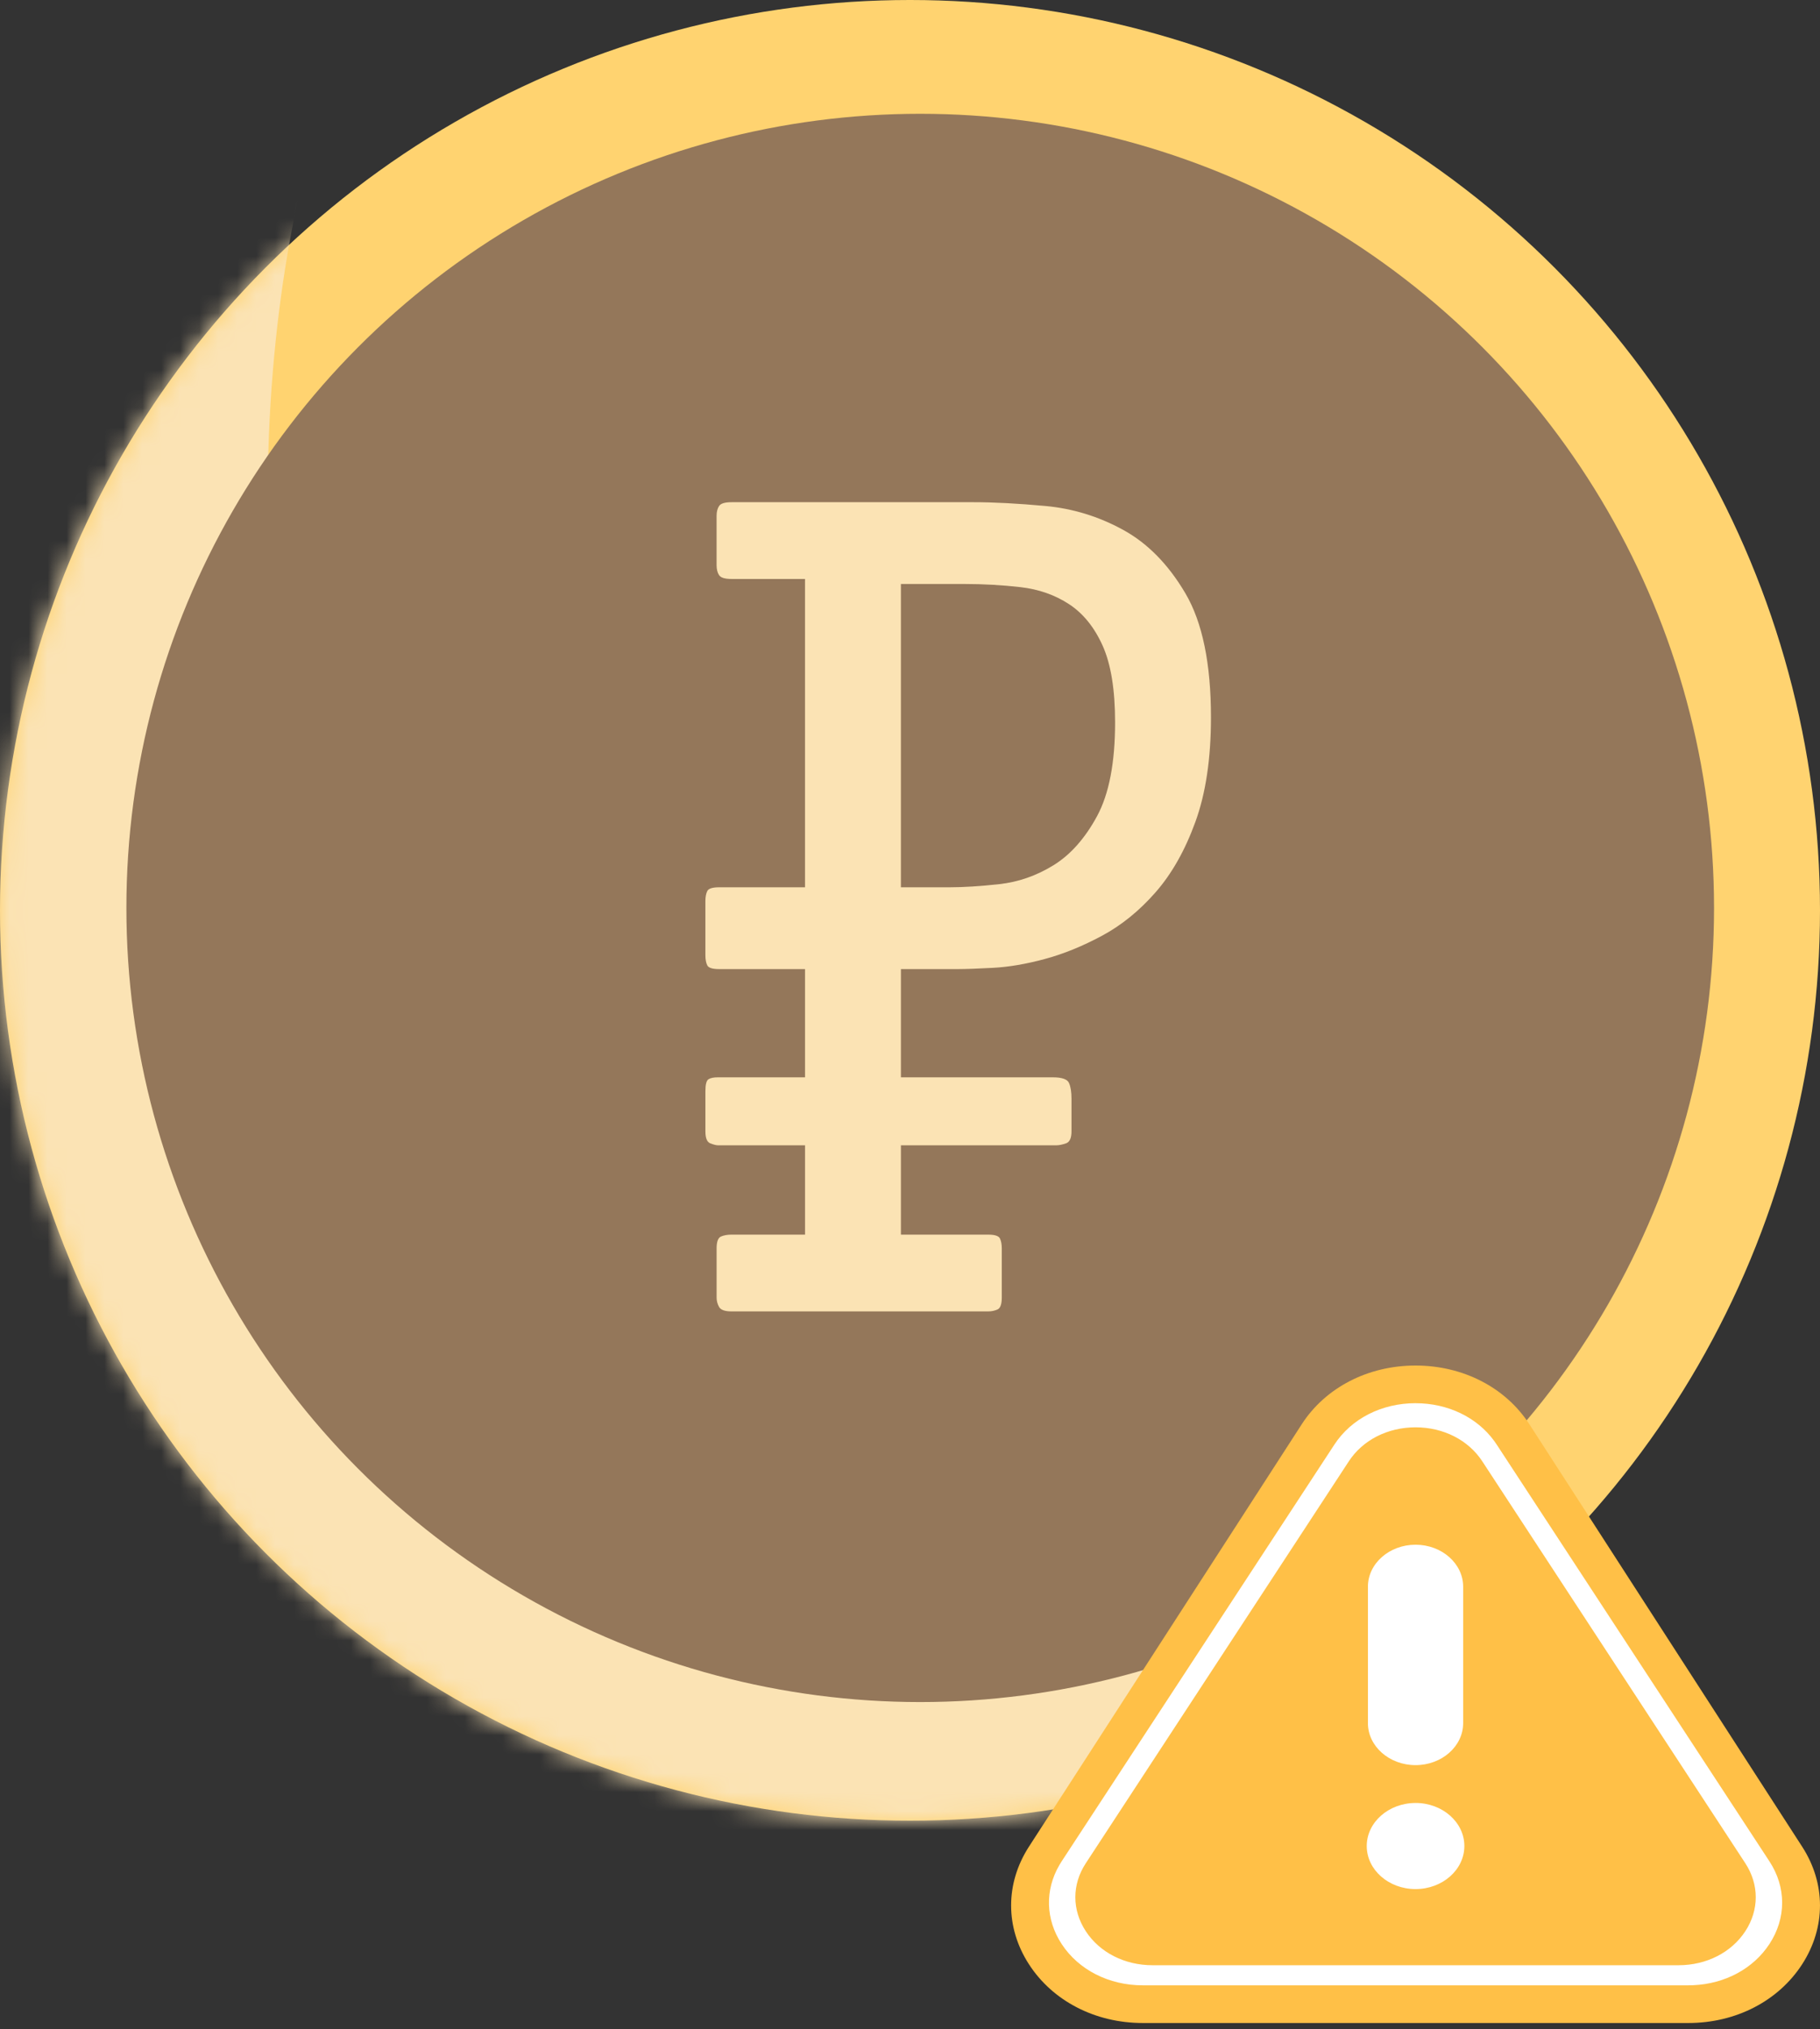 <svg xmlns="http://www.w3.org/2000/svg" xmlns:xlink="http://www.w3.org/1999/xlink" viewBox="0 0 96 107">
    <rect x="0" y="0" width="96" height="107" fill="#333333" stroke="none"/>
    <defs>
        <circle id="prefix__a" cx="48" cy="48" r="48"/>
        <circle id="prefix__c" cx="41.872" cy="41.872" r="41.872"/>
    </defs>
    <g fill="none" fill-rule="evenodd">
        <mask id="prefix__b" fill="#fff">
            <use xlink:href="#prefix__a"/>
        </mask>
        <use fill="#FFD370" xlink:href="#prefix__a"/>
        <path fill="#FBE3B4" d="M85.667 85.824C15.334 96.052 8.875 32.894 16.707 6.667.553 15.882-10.334 33.25-10.334 53.16c0 29.55 23.984 53.507 53.57 53.507 17.273 0 32.633-8.167 42.43-20.843z" mask="url(#prefix__b)"/>
        <g mask="url(#prefix__b)">
            <g transform="translate(6.667 6)">
                <use fill="#94775A" xlink:href="#prefix__c"/>
            </g>
        </g>
        <g fill="#FBE3B4" mask="url(#prefix__b)">
            <path d="M50.082 46.784c.744 0 1.62-.055 2.627-.166 1.007-.11 1.96-.442 2.857-.995.898-.553 1.664-1.416 2.3-2.588.634-1.172.952-2.82.952-4.944 0-1.725-.22-3.074-.657-4.047-.438-.974-1.03-1.703-1.774-2.19-.744-.487-1.598-.785-2.561-.896-.964-.11-1.949-.166-2.956-.166h-3.35v15.992h2.562zm-7.62 13.603h-4.597c-.087 0-.219-.033-.394-.1-.175-.066-.263-.276-.263-.63v-2.123c0-.354.055-.564.165-.63.109-.067.273-.1.492-.1h4.598v-5.707H37.93c-.35 0-.558-.066-.624-.199-.066-.133-.099-.31-.099-.53v-2.854c0-.221.033-.398.099-.53.066-.134.274-.2.624-.2h4.532V30.527h-3.875c-.35 0-.57-.066-.657-.2-.088-.132-.132-.309-.132-.53v-2.588c0-.221.044-.398.132-.53.087-.133.306-.2.657-.2H51.33c1.095 0 2.364.067 3.81.2 1.444.132 2.813.552 4.104 1.26 1.292.708 2.387 1.825 3.285 3.35.897 1.527 1.346 3.706 1.346 6.537 0 2.168-.274 4.003-.821 5.507-.547 1.505-1.248 2.743-2.102 3.716-.854.974-1.795 1.737-2.824 2.29-1.03.553-2.036.962-3.021 1.227-.986.266-1.894.42-2.726.465-.832.044-1.445.066-1.84.066h-3.02v5.707h8.012c.482 0 .767.1.854.298.088.2.132.476.132.83v1.725c0 .354-.099.564-.296.63-.197.067-.361.1-.492.1h-8.21v4.711h4.597c.35 0 .558.066.624.2.066.132.099.309.099.53v2.588c0 .354-.077.564-.23.63-.154.067-.318.1-.493.1h-13.53c-.35 0-.57-.078-.657-.232-.088-.155-.132-.321-.132-.498v-2.588c0-.354.077-.564.23-.63.154-.067.34-.1.559-.1h3.875v-4.711z"/>
        </g>
        <g>
            <g>
                <path fill="#FFC047" d="M35.721 34.667H6.945c-2.506 0-4.752-1.159-6.005-3.099-1.253-1.94-1.253-4.257 0-6.198L15.328 3.1C16.581 1.159 18.826 0 21.333 0c2.507 0 4.752 1.158 6.006 3.099L41.726 25.37c1.254 1.94 1.254 4.258 0 6.198-1.253 1.94-3.498 3.099-6.005 3.099z" transform="translate(53.333 69.333) translate(0 2.667)"/>
                <path fill="#FFF" d="M21.333 1.987c1.702 0 3.234.738 4.147 1.987l.133.192L40 26.143c.894 1.364.894 2.994 0 4.358-.85 1.3-2.342 2.1-4.025 2.173l-.254.006H6.946c-1.787 0-3.387-.815-4.28-2.179-.85-1.3-.891-2.839-.121-4.161l.121-.197L17.054 4.166c.893-1.365 2.493-2.18 4.28-2.18zm0 1.271c-1.47 0-2.786.67-3.52 1.793L3.94 26.242c-.736 1.123-.735 2.463 0 3.586.734 1.122 2.05 1.792 3.52 1.792h27.746c1.47 0 2.786-.67 3.521-1.792.735-1.123.735-2.463 0-3.586L24.854 5.051c-.735-1.123-2.051-1.793-3.52-1.793zm0 19.806c1.42 0 2.575 1.019 2.575 2.27 0 1.253-1.155 2.271-2.575 2.271-1.42 0-2.574-1.018-2.574-2.27s1.155-2.27 2.574-2.27zm0-13.616c1.385 0 2.512.994 2.512 2.216v7.19c0 1.222-1.127 2.216-2.512 2.216s-2.512-.994-2.512-2.216v-7.19c0-1.222 1.127-2.216 2.512-2.216z" transform="translate(53.333 69.333) translate(0 2.667)"/>
            </g>
        </g>
    </g>
</svg>
